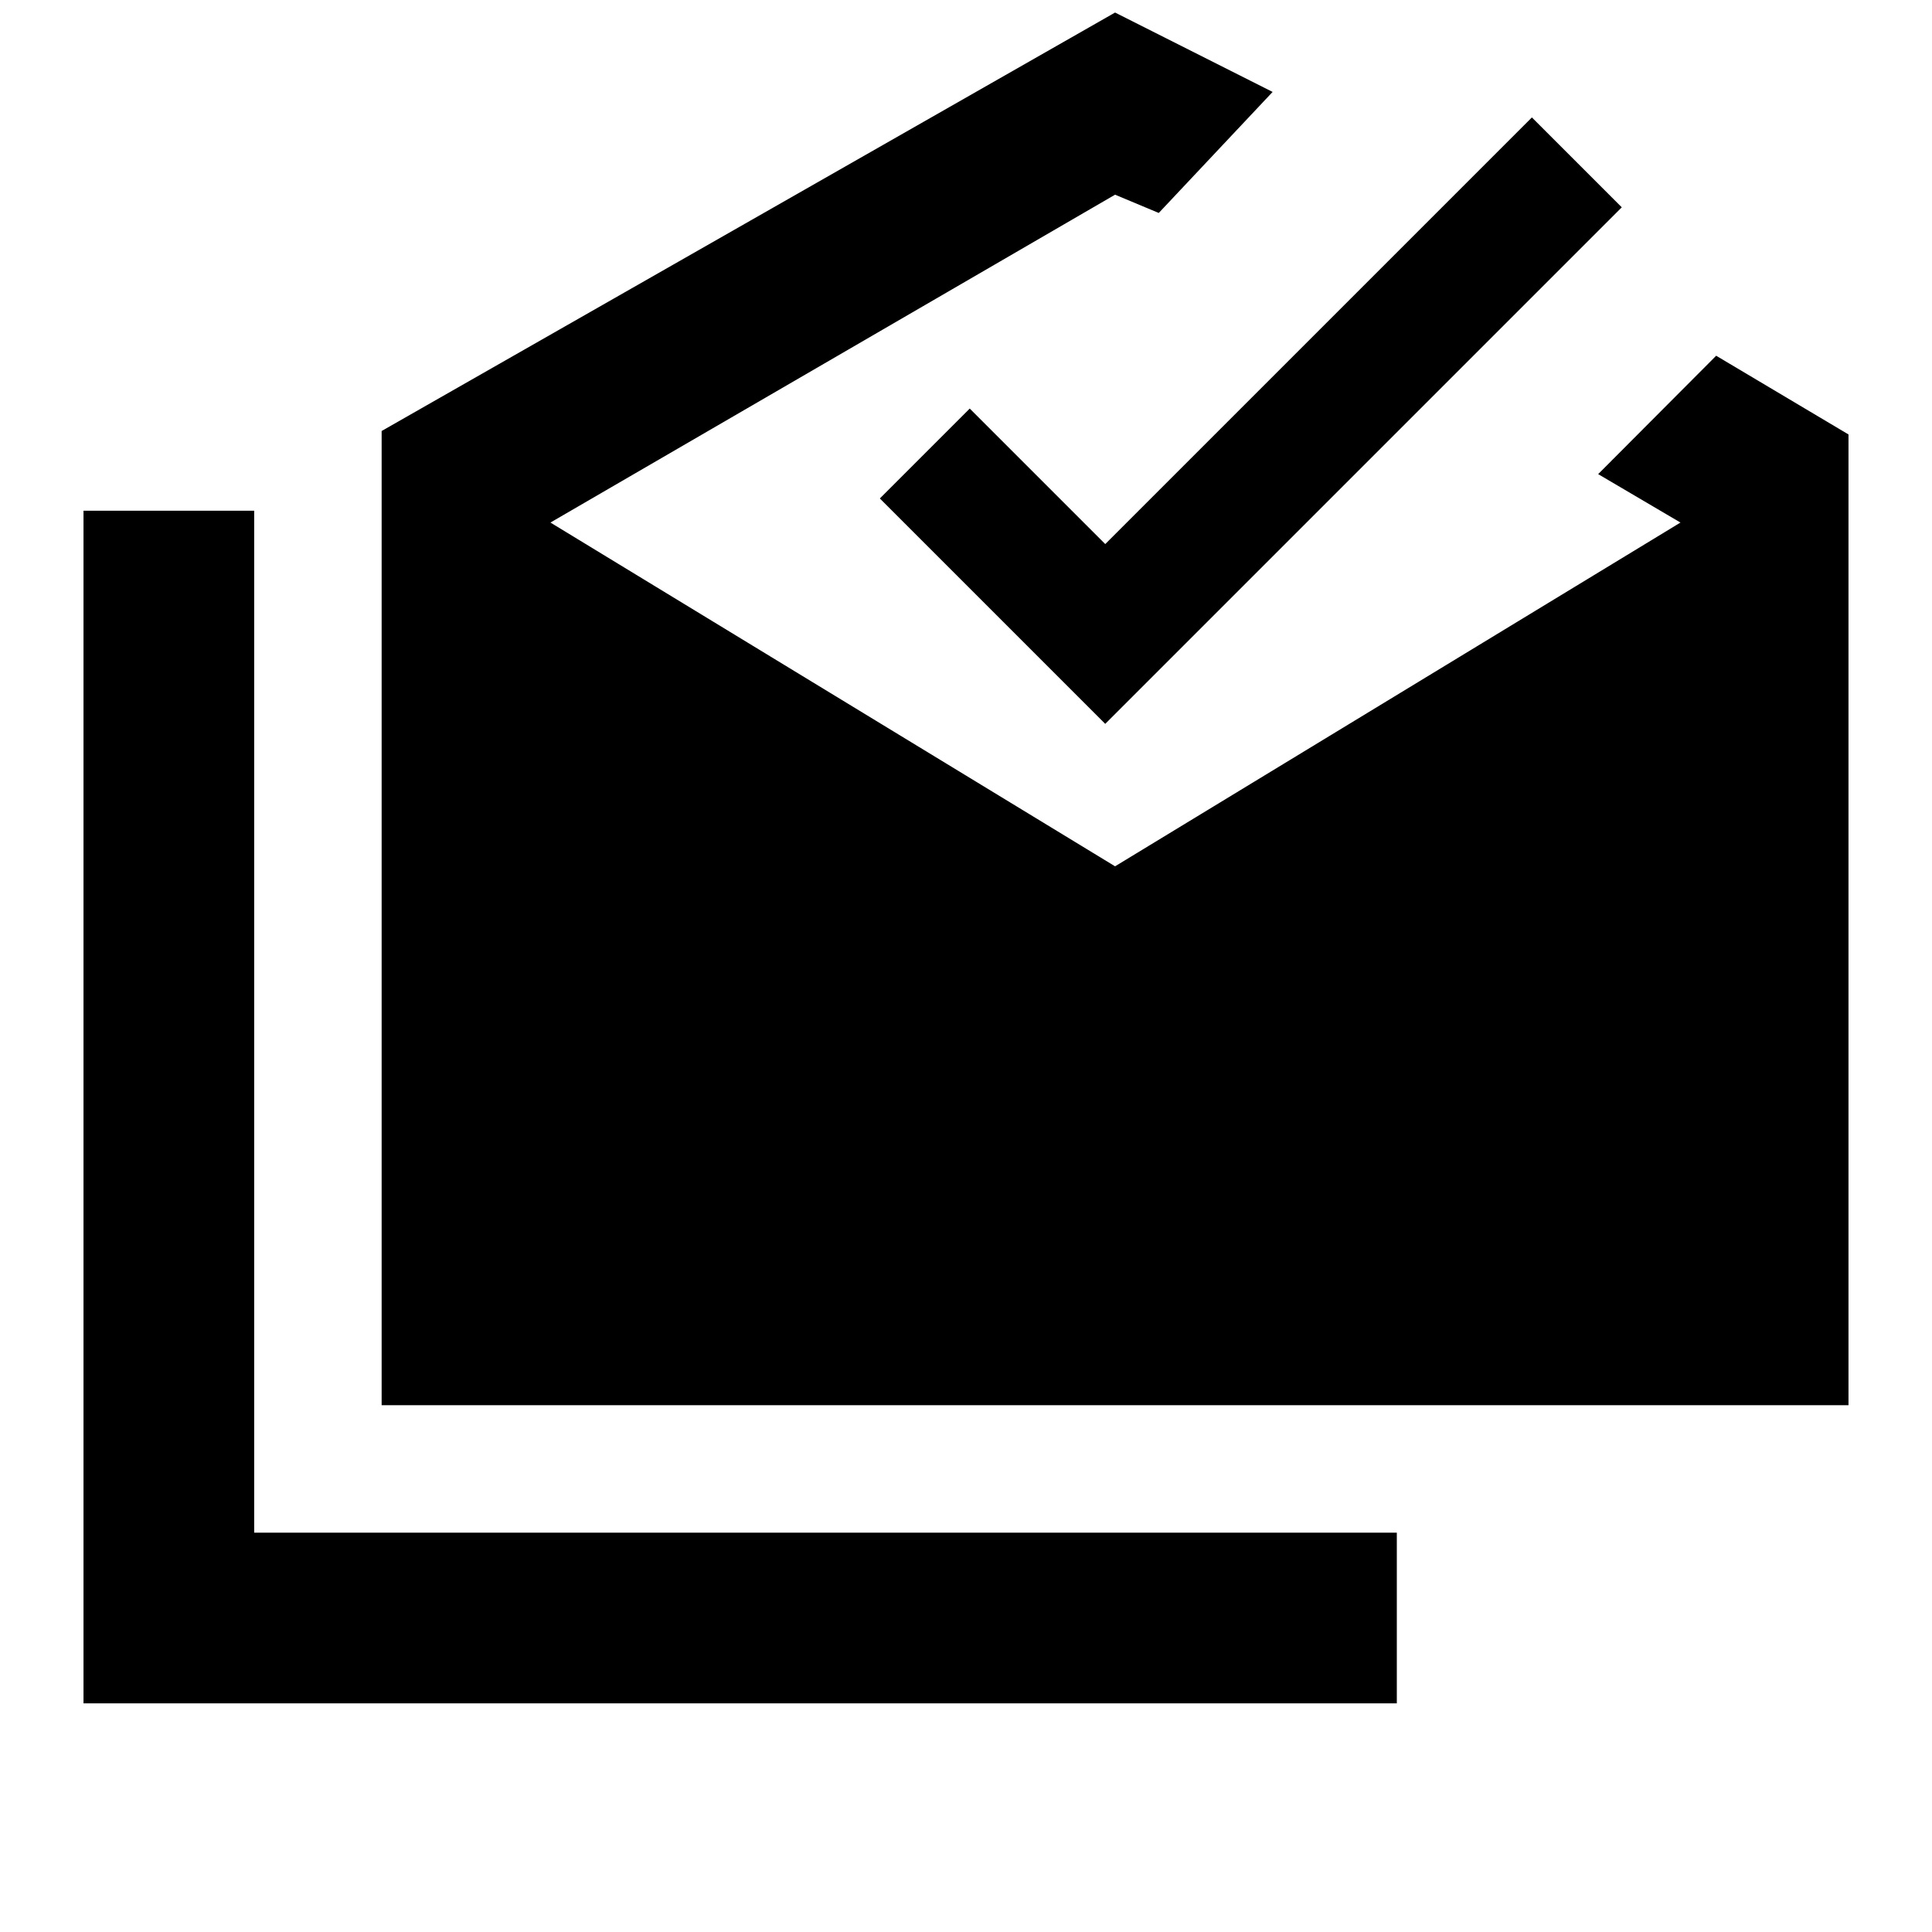 <svg xmlns="http://www.w3.org/2000/svg" height="40" viewBox="0 -960 960 960" width="40"><path d="M41.492-113.622v-592.61h84.812v507.798h567.768v84.812H41.492Zm148.145-148.145v-484.074l364.436-207.927 78.282 39.448-56.573 60.138-21.709-9.079-280.566 162.913 280.566 170.812 280.942-170.812-40.898-24.065 58.638-58.826 65.753 39.115v482.357H189.637Zm359.552-338.552-112.001-112 44.667-44.667 67.334 67.334L761.19-901.653l44.666 44.667-256.667 256.667Z"/></svg>